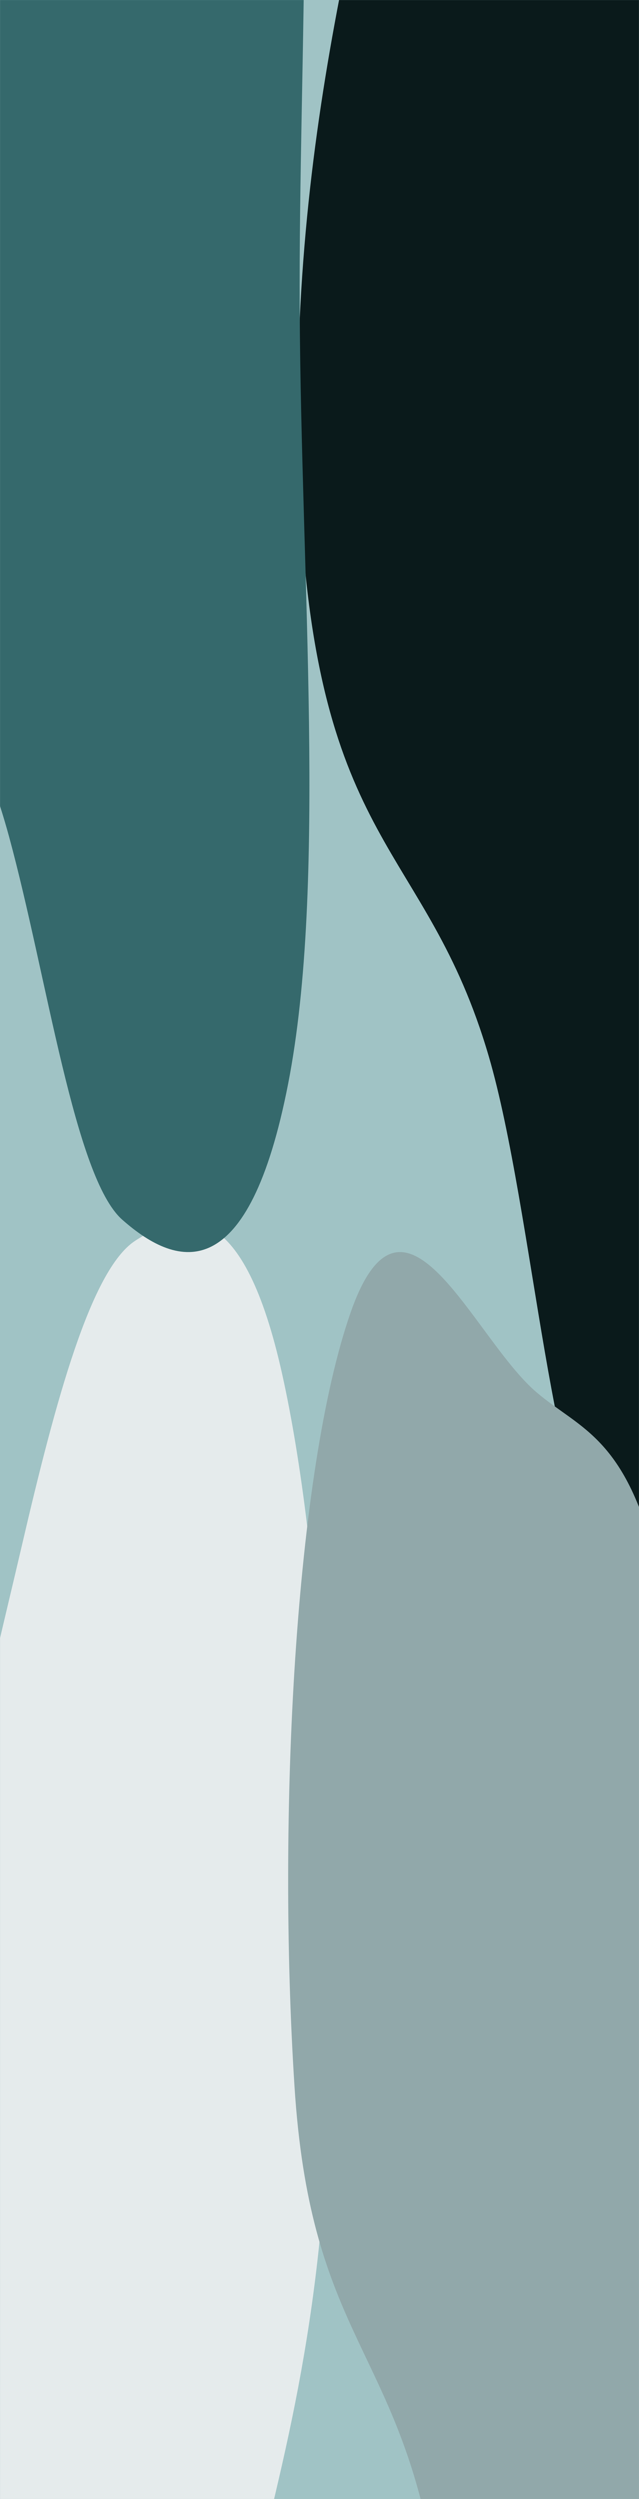 <svg width="1451" height="5670" viewBox="0 0 1451 5670" fill="none" xmlns="http://www.w3.org/2000/svg">
<rect width="1451" height="5670" fill="#A0C3C5"/>
<mask id="mask0_5_646" style="mask-type:alpha" maskUnits="userSpaceOnUse" x="0" y="0" width="1451" height="5670">
<rect width="1451" height="5670" fill="#A0C3C5"/>
</mask>
<g mask="url(#mask0_5_646)">
<g filter="url(#filter0_f_5_646)">
<path fill-rule="evenodd" clip-rule="evenodd" d="M1382.39 -2180.75C1555.61 -2027.1 1570.14 -899.124 1670.3 -221.414C1739.34 245.774 1863.02 556.668 1870.66 1123.2C1878.59 1711.8 1796.09 2221.47 1708.99 2648.53C1619.16 3089 1512.11 3571.95 1382.39 3517.36C1257.03 3464.61 1211.4 2743.17 1109.77 2396.37C967.562 1911.08 717.996 1927.2 680.794 1123.2C643.722 322.048 835.88 -269.943 959.464 -851.927C1083.84 -1437.64 1208.86 -2334.67 1382.39 -2180.75Z" fill="#0A1A1B"/>
<path fill-rule="evenodd" clip-rule="evenodd" d="M306.79 2815.25C423.388 2738.91 553.257 2724.69 640.709 3117.64C730.899 3522.89 765.203 4188.49 745.531 4786.63C728.018 5319.1 628.169 5631.89 546.424 5984.37C473.755 6297.73 400.936 6585.28 306.79 6678.51C184.887 6799.22 44.612 6971.46 -51.253 6576.21C-150.684 6166.25 -173.066 5422.27 -152.069 4786.63C-133.627 4228.31 -35.638 3873.12 50.221 3504.25C126.758 3175.42 206.718 2880.77 306.79 2815.25Z" fill="#E5EBEC"/>
<path fill-rule="evenodd" clip-rule="evenodd" d="M277.478 -1070.81C399.43 -1189.35 545.765 -1366.55 636.309 -967.932C727.367 -567.051 677.498 120.252 680.556 703.735C683.75 1313.29 742.358 2008.1 654.268 2459.07C565.048 2915.82 407.718 2882.34 277.478 2767.24C169.512 2671.81 107.073 2216.67 20.854 1899.25C-87.278 1501.15 -289.083 1345.18 -283.013 703.735C-276.885 56.263 -72.533 -26.517 42.529 -390.808C121.802 -641.793 183.65 -979.619 277.478 -1070.81Z" fill="#35696C"/>
<path fill-rule="evenodd" clip-rule="evenodd" d="M1218.24 3158.91C1318.75 3244.5 1427.58 3260.45 1496.9 3575.02C1564.07 3879.86 1563.27 4320.47 1565.28 4733.87C1567.36 5159.9 1557.34 5566.2 1508.41 5940.61C1433.39 6514.75 1374.79 7445.4 1218.24 7389.65C1058.1 7332.61 1078.67 6256.88 973.842 5750.22C885.488 5323.2 703.643 5278.18 668.735 4733.87C629.359 4119.88 670.252 3338.81 796.066 2978.21C917.156 2631.14 1074.16 3036.22 1218.24 3158.91Z" fill="#91A8AA"/>
</g>
</g>
<defs>
<filter id="filter0_f_5_646" x="-683.146" y="-2598.23" width="2954.33" height="10390.3" filterUnits="userSpaceOnUse" color-interpolation-filters="sRGB">
<feFlood flood-opacity="0" result="BackgroundImageFix"/>
<feBlend mode="normal" in="SourceGraphic" in2="BackgroundImageFix" result="shape"/>
<feGaussianBlur stdDeviation="200" result="effect1_foregroundBlur_5_646"/>
</filter>
</defs>
</svg>
